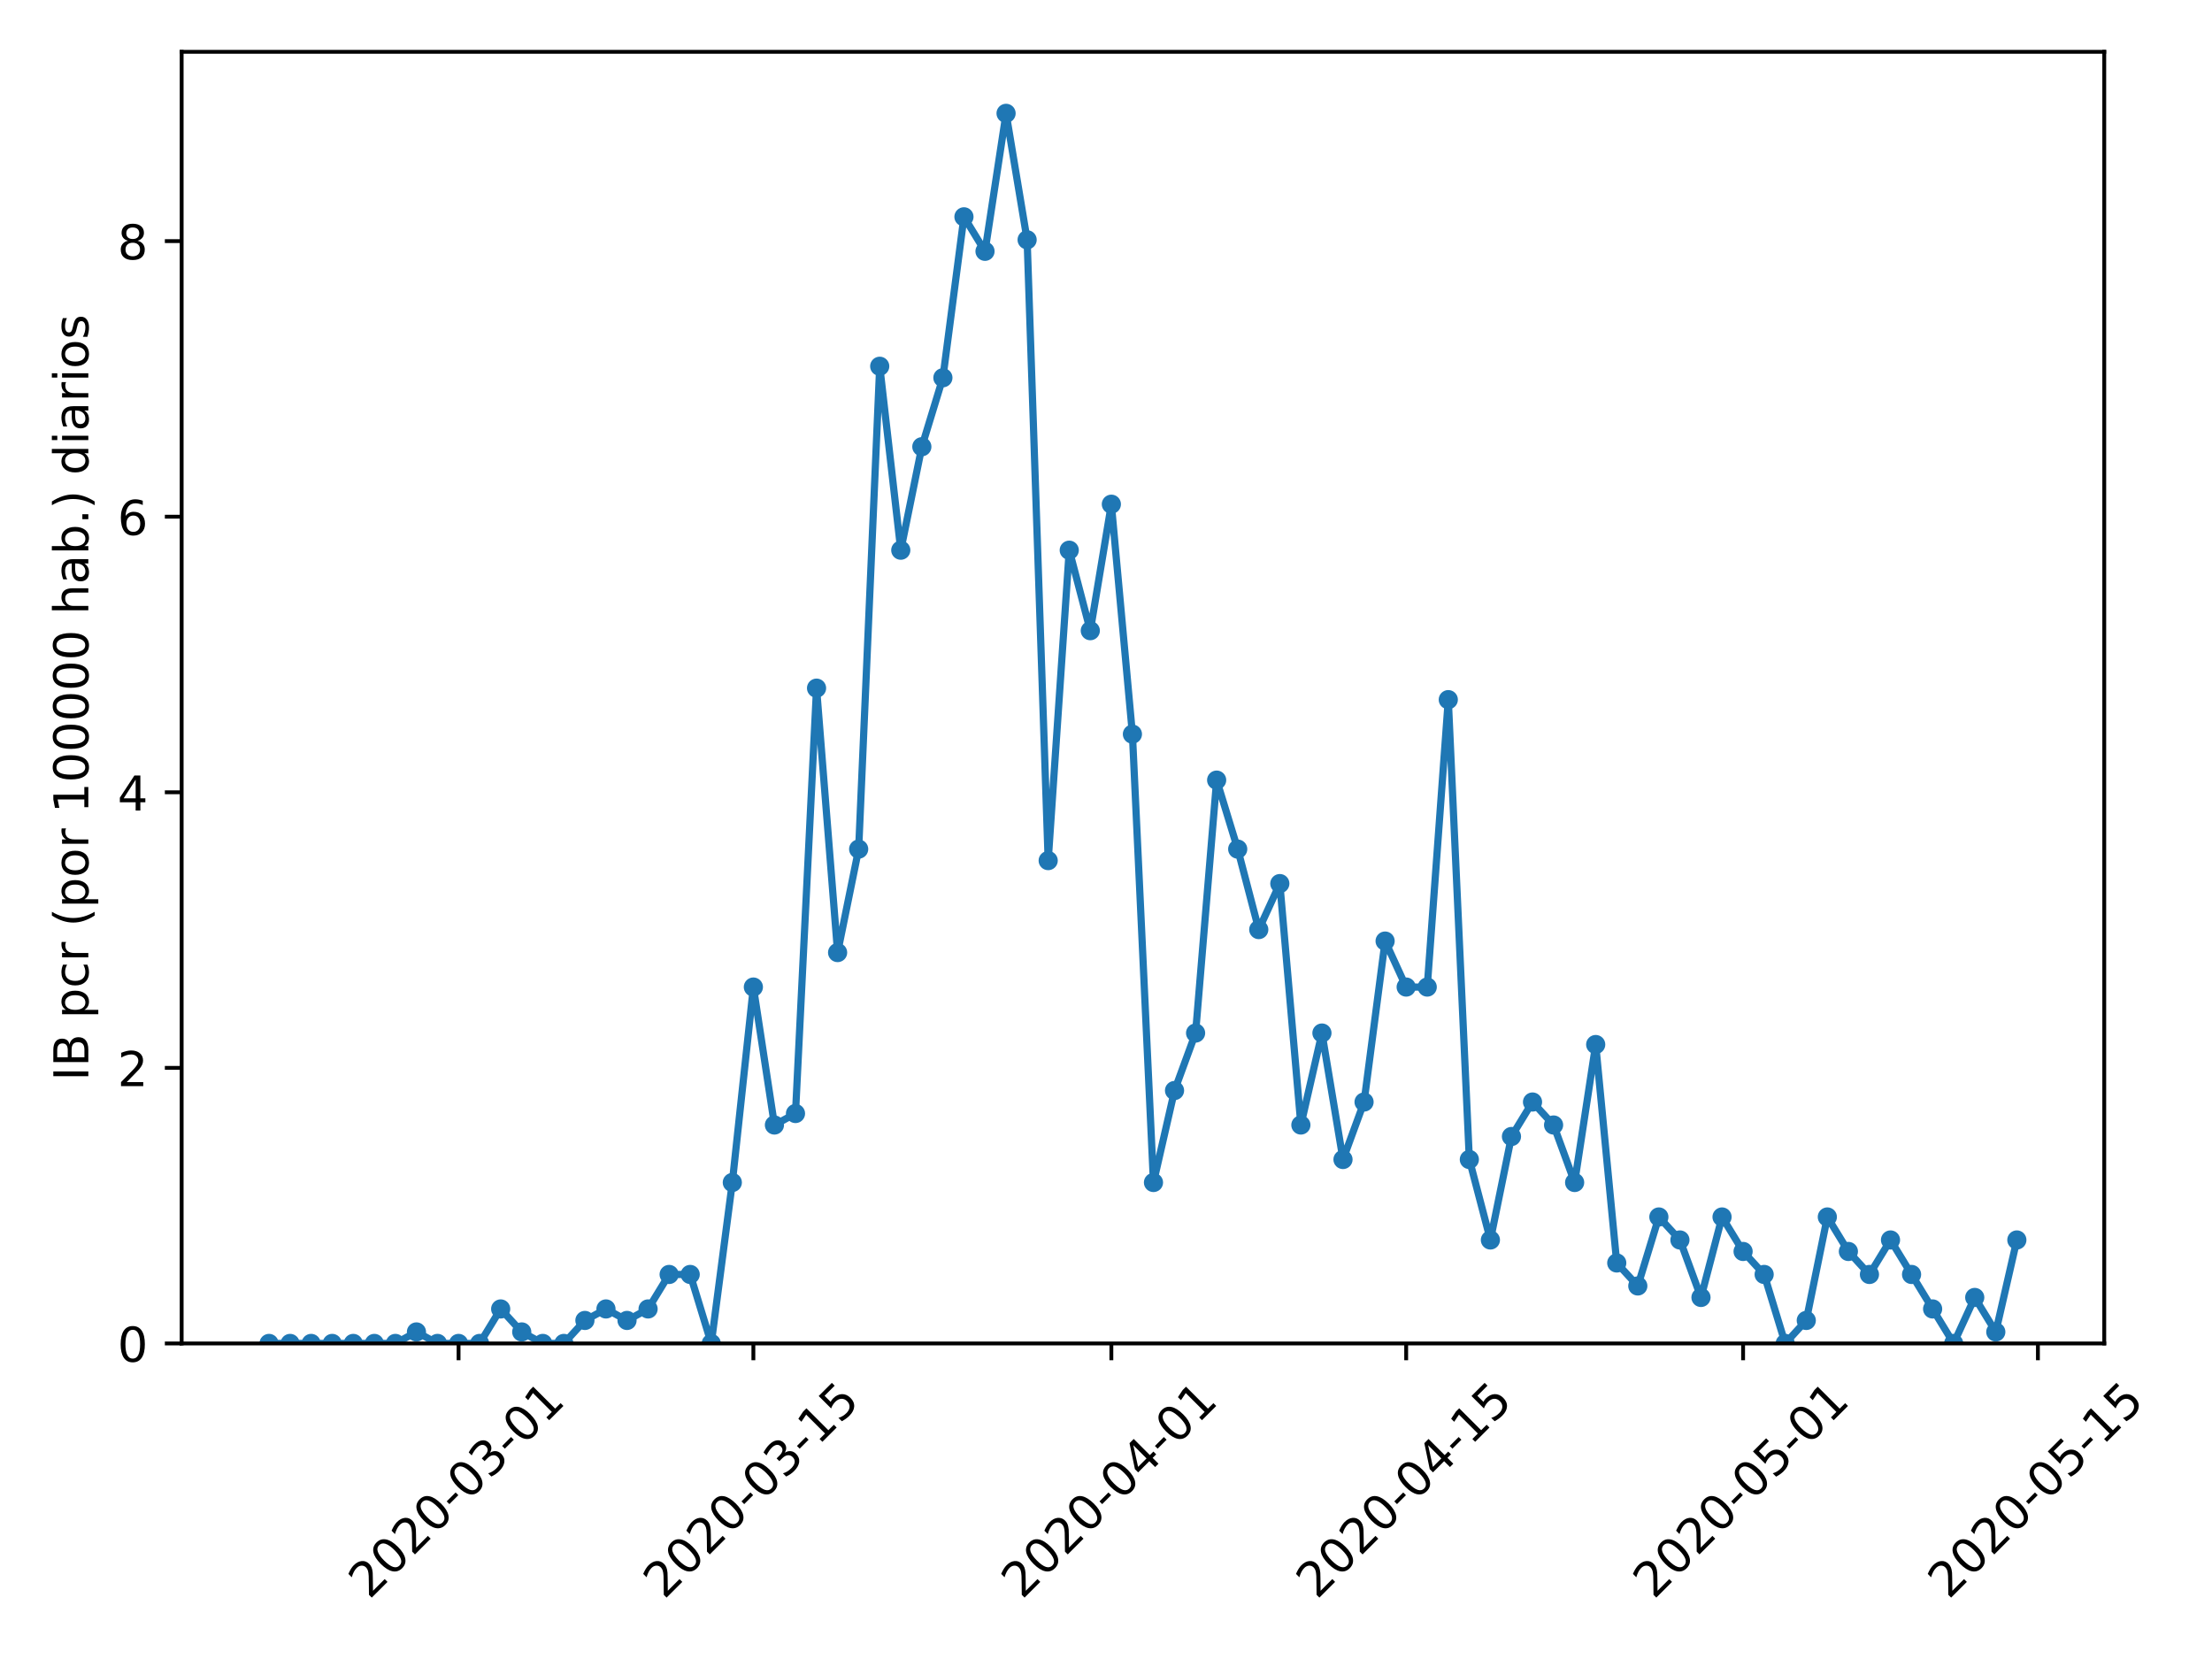 <?xml version="1.0" encoding="utf-8" standalone="no"?>
<!DOCTYPE svg PUBLIC "-//W3C//DTD SVG 1.1//EN"
  "http://www.w3.org/Graphics/SVG/1.1/DTD/svg11.dtd">
<!-- Created with matplotlib (https://matplotlib.org/) -->
<svg height="345.6pt" version="1.1" viewBox="0 0 460.8 345.6" width="460.8pt" xmlns="http://www.w3.org/2000/svg" xmlns:xlink="http://www.w3.org/1999/xlink">
 <defs>
  <style type="text/css">
*{stroke-linecap:butt;stroke-linejoin:round;}
  </style>
 </defs>
 <g id="figure_1">
  <g id="patch_1">
   <path d="M 0 345.6 
L 460.8 345.6 
L 460.8 0 
L 0 0 
z
" style="fill:#ffffff;"/>
  </g>
  <g id="axes_1">
   <g id="patch_2">
    <path d="M 37.841 279.863 
L 438.353 279.863 
L 438.353 10.8 
L 37.841 10.8 
z
" style="fill:#ffffff;"/>
   </g>
   <g id="matplotlib.axis_1">
    <g id="xtick_1">
     <g id="line2d_1">
      <defs>
       <path d="M 0 0 
L 0 3.5 
" id="mb1b02b0f74" style="stroke:#000000;stroke-width:0.8;"/>
      </defs>
      <g>
       <use style="stroke:#000000;stroke-width:0.8;" x="95.527" xlink:href="#mb1b02b0f74" y="279.863"/>
      </g>
     </g>
     <g id="text_1">
      <!-- 2020-03-01 -->
      <defs>
       <path d="M 19.188 8.297 
L 53.609 8.297 
L 53.609 0 
L 7.328 0 
L 7.328 8.297 
Q 12.938 14.109 22.625 23.891 
Q 32.328 33.688 34.812 36.531 
Q 39.547 41.844 41.422 45.531 
Q 43.312 49.219 43.312 52.781 
Q 43.312 58.594 39.234 62.25 
Q 35.156 65.922 28.609 65.922 
Q 23.969 65.922 18.812 64.312 
Q 13.672 62.703 7.812 59.422 
L 7.812 69.391 
Q 13.766 71.781 18.938 73 
Q 24.125 74.219 28.422 74.219 
Q 39.75 74.219 46.484 68.547 
Q 53.219 62.891 53.219 53.422 
Q 53.219 48.922 51.531 44.891 
Q 49.859 40.875 45.406 35.406 
Q 44.188 33.984 37.641 27.219 
Q 31.109 20.453 19.188 8.297 
z
" id="DejaVuSans-50"/>
       <path d="M 31.781 66.406 
Q 24.172 66.406 20.328 58.906 
Q 16.5 51.422 16.5 36.375 
Q 16.5 21.391 20.328 13.891 
Q 24.172 6.391 31.781 6.391 
Q 39.453 6.391 43.281 13.891 
Q 47.125 21.391 47.125 36.375 
Q 47.125 51.422 43.281 58.906 
Q 39.453 66.406 31.781 66.406 
z
M 31.781 74.219 
Q 44.047 74.219 50.516 64.516 
Q 56.984 54.828 56.984 36.375 
Q 56.984 17.969 50.516 8.266 
Q 44.047 -1.422 31.781 -1.422 
Q 19.531 -1.422 13.062 8.266 
Q 6.594 17.969 6.594 36.375 
Q 6.594 54.828 13.062 64.516 
Q 19.531 74.219 31.781 74.219 
z
" id="DejaVuSans-48"/>
       <path d="M 4.891 31.391 
L 31.203 31.391 
L 31.203 23.391 
L 4.891 23.391 
z
" id="DejaVuSans-45"/>
       <path d="M 40.578 39.312 
Q 47.656 37.797 51.625 33 
Q 55.609 28.219 55.609 21.188 
Q 55.609 10.406 48.188 4.484 
Q 40.766 -1.422 27.094 -1.422 
Q 22.516 -1.422 17.656 -0.516 
Q 12.797 0.391 7.625 2.203 
L 7.625 11.719 
Q 11.719 9.328 16.594 8.109 
Q 21.484 6.891 26.812 6.891 
Q 36.078 6.891 40.938 10.547 
Q 45.797 14.203 45.797 21.188 
Q 45.797 27.641 41.281 31.266 
Q 36.766 34.906 28.719 34.906 
L 20.219 34.906 
L 20.219 43.016 
L 29.109 43.016 
Q 36.375 43.016 40.234 45.922 
Q 44.094 48.828 44.094 54.297 
Q 44.094 59.906 40.109 62.906 
Q 36.141 65.922 28.719 65.922 
Q 24.656 65.922 20.016 65.031 
Q 15.375 64.156 9.812 62.312 
L 9.812 71.094 
Q 15.438 72.656 20.344 73.438 
Q 25.25 74.219 29.594 74.219 
Q 40.828 74.219 47.359 69.109 
Q 53.906 64.016 53.906 55.328 
Q 53.906 49.266 50.438 45.094 
Q 46.969 40.922 40.578 39.312 
z
" id="DejaVuSans-51"/>
       <path d="M 12.406 8.297 
L 28.516 8.297 
L 28.516 63.922 
L 10.984 60.406 
L 10.984 69.391 
L 28.422 72.906 
L 38.281 72.906 
L 38.281 8.297 
L 54.391 8.297 
L 54.391 0 
L 12.406 0 
z
" id="DejaVuSans-49"/>
      </defs>
      <g transform="translate(76.931 333.329)rotate(-45)scale(0.1 -0.1)">
       <use xlink:href="#DejaVuSans-50"/>
       <use x="63.623" xlink:href="#DejaVuSans-48"/>
       <use x="127.246" xlink:href="#DejaVuSans-50"/>
       <use x="190.869" xlink:href="#DejaVuSans-48"/>
       <use x="254.492" xlink:href="#DejaVuSans-45"/>
       <use x="290.576" xlink:href="#DejaVuSans-48"/>
       <use x="354.199" xlink:href="#DejaVuSans-51"/>
       <use x="417.822" xlink:href="#DejaVuSans-45"/>
       <use x="453.906" xlink:href="#DejaVuSans-48"/>
       <use x="517.529" xlink:href="#DejaVuSans-49"/>
      </g>
     </g>
    </g>
    <g id="xtick_2">
     <g id="line2d_2">
      <g>
       <use style="stroke:#000000;stroke-width:0.8;" x="156.941" xlink:href="#mb1b02b0f74" y="279.863"/>
      </g>
     </g>
     <g id="text_2">
      <!-- 2020-03-15 -->
      <defs>
       <path d="M 10.797 72.906 
L 49.516 72.906 
L 49.516 64.594 
L 19.828 64.594 
L 19.828 46.734 
Q 21.969 47.469 24.109 47.828 
Q 26.266 48.188 28.422 48.188 
Q 40.625 48.188 47.75 41.5 
Q 54.891 34.812 54.891 23.391 
Q 54.891 11.625 47.562 5.094 
Q 40.234 -1.422 26.906 -1.422 
Q 22.312 -1.422 17.547 -0.641 
Q 12.797 0.141 7.719 1.703 
L 7.719 11.625 
Q 12.109 9.234 16.797 8.062 
Q 21.484 6.891 26.703 6.891 
Q 35.156 6.891 40.078 11.328 
Q 45.016 15.766 45.016 23.391 
Q 45.016 31 40.078 35.438 
Q 35.156 39.891 26.703 39.891 
Q 22.75 39.891 18.812 39.016 
Q 14.891 38.141 10.797 36.281 
z
" id="DejaVuSans-53"/>
      </defs>
      <g transform="translate(138.346 333.329)rotate(-45)scale(0.1 -0.1)">
       <use xlink:href="#DejaVuSans-50"/>
       <use x="63.623" xlink:href="#DejaVuSans-48"/>
       <use x="127.246" xlink:href="#DejaVuSans-50"/>
       <use x="190.869" xlink:href="#DejaVuSans-48"/>
       <use x="254.492" xlink:href="#DejaVuSans-45"/>
       <use x="290.576" xlink:href="#DejaVuSans-48"/>
       <use x="354.199" xlink:href="#DejaVuSans-51"/>
       <use x="417.822" xlink:href="#DejaVuSans-45"/>
       <use x="453.906" xlink:href="#DejaVuSans-49"/>
       <use x="517.529" xlink:href="#DejaVuSans-53"/>
      </g>
     </g>
    </g>
    <g id="xtick_3">
     <g id="line2d_3">
      <g>
       <use style="stroke:#000000;stroke-width:0.8;" x="231.516" xlink:href="#mb1b02b0f74" y="279.863"/>
      </g>
     </g>
     <g id="text_3">
      <!-- 2020-04-01 -->
      <defs>
       <path d="M 37.797 64.312 
L 12.891 25.391 
L 37.797 25.391 
z
M 35.203 72.906 
L 47.609 72.906 
L 47.609 25.391 
L 58.016 25.391 
L 58.016 17.188 
L 47.609 17.188 
L 47.609 0 
L 37.797 0 
L 37.797 17.188 
L 4.891 17.188 
L 4.891 26.703 
z
" id="DejaVuSans-52"/>
      </defs>
      <g transform="translate(212.921 333.329)rotate(-45)scale(0.1 -0.1)">
       <use xlink:href="#DejaVuSans-50"/>
       <use x="63.623" xlink:href="#DejaVuSans-48"/>
       <use x="127.246" xlink:href="#DejaVuSans-50"/>
       <use x="190.869" xlink:href="#DejaVuSans-48"/>
       <use x="254.492" xlink:href="#DejaVuSans-45"/>
       <use x="290.576" xlink:href="#DejaVuSans-48"/>
       <use x="354.199" xlink:href="#DejaVuSans-52"/>
       <use x="417.822" xlink:href="#DejaVuSans-45"/>
       <use x="453.906" xlink:href="#DejaVuSans-48"/>
       <use x="517.529" xlink:href="#DejaVuSans-49"/>
      </g>
     </g>
    </g>
    <g id="xtick_4">
     <g id="line2d_4">
      <g>
       <use style="stroke:#000000;stroke-width:0.8;" x="292.931" xlink:href="#mb1b02b0f74" y="279.863"/>
      </g>
     </g>
     <g id="text_4">
      <!-- 2020-04-15 -->
      <g transform="translate(274.335 333.329)rotate(-45)scale(0.1 -0.1)">
       <use xlink:href="#DejaVuSans-50"/>
       <use x="63.623" xlink:href="#DejaVuSans-48"/>
       <use x="127.246" xlink:href="#DejaVuSans-50"/>
       <use x="190.869" xlink:href="#DejaVuSans-48"/>
       <use x="254.492" xlink:href="#DejaVuSans-45"/>
       <use x="290.576" xlink:href="#DejaVuSans-48"/>
       <use x="354.199" xlink:href="#DejaVuSans-52"/>
       <use x="417.822" xlink:href="#DejaVuSans-45"/>
       <use x="453.906" xlink:href="#DejaVuSans-49"/>
       <use x="517.529" xlink:href="#DejaVuSans-53"/>
      </g>
     </g>
    </g>
    <g id="xtick_5">
     <g id="line2d_5">
      <g>
       <use style="stroke:#000000;stroke-width:0.8;" x="363.119" xlink:href="#mb1b02b0f74" y="279.863"/>
      </g>
     </g>
     <g id="text_5">
      <!-- 2020-05-01 -->
      <g transform="translate(344.524 333.329)rotate(-45)scale(0.1 -0.1)">
       <use xlink:href="#DejaVuSans-50"/>
       <use x="63.623" xlink:href="#DejaVuSans-48"/>
       <use x="127.246" xlink:href="#DejaVuSans-50"/>
       <use x="190.869" xlink:href="#DejaVuSans-48"/>
       <use x="254.492" xlink:href="#DejaVuSans-45"/>
       <use x="290.576" xlink:href="#DejaVuSans-48"/>
       <use x="354.199" xlink:href="#DejaVuSans-53"/>
       <use x="417.822" xlink:href="#DejaVuSans-45"/>
       <use x="453.906" xlink:href="#DejaVuSans-48"/>
       <use x="517.529" xlink:href="#DejaVuSans-49"/>
      </g>
     </g>
    </g>
    <g id="xtick_6">
     <g id="line2d_6">
      <g>
       <use style="stroke:#000000;stroke-width:0.8;" x="424.534" xlink:href="#mb1b02b0f74" y="279.863"/>
      </g>
     </g>
     <g id="text_6">
      <!-- 2020-05-15 -->
      <g transform="translate(405.938 333.329)rotate(-45)scale(0.1 -0.1)">
       <use xlink:href="#DejaVuSans-50"/>
       <use x="63.623" xlink:href="#DejaVuSans-48"/>
       <use x="127.246" xlink:href="#DejaVuSans-50"/>
       <use x="190.869" xlink:href="#DejaVuSans-48"/>
       <use x="254.492" xlink:href="#DejaVuSans-45"/>
       <use x="290.576" xlink:href="#DejaVuSans-48"/>
       <use x="354.199" xlink:href="#DejaVuSans-53"/>
       <use x="417.822" xlink:href="#DejaVuSans-45"/>
       <use x="453.906" xlink:href="#DejaVuSans-49"/>
       <use x="517.529" xlink:href="#DejaVuSans-53"/>
      </g>
     </g>
    </g>
   </g>
   <g id="matplotlib.axis_2">
    <g id="ytick_1">
     <g id="line2d_7">
      <defs>
       <path d="M 0 0 
L -3.5 0 
" id="mbdf50bac75" style="stroke:#000000;stroke-width:0.8;"/>
      </defs>
      <g>
       <use style="stroke:#000000;stroke-width:0.8;" x="37.841" xlink:href="#mbdf50bac75" y="279.863"/>
      </g>
     </g>
     <g id="text_7">
      <!-- 0 -->
      <g transform="translate(24.478 283.662)scale(0.1 -0.1)">
       <use xlink:href="#DejaVuSans-48"/>
      </g>
     </g>
    </g>
    <g id="ytick_2">
     <g id="line2d_8">
      <g>
       <use style="stroke:#000000;stroke-width:0.8;" x="37.841" xlink:href="#mbdf50bac75" y="222.454"/>
      </g>
     </g>
     <g id="text_8">
      <!-- 2 -->
      <g transform="translate(24.478 226.253)scale(0.1 -0.1)">
       <use xlink:href="#DejaVuSans-50"/>
      </g>
     </g>
    </g>
    <g id="ytick_3">
     <g id="line2d_9">
      <g>
       <use style="stroke:#000000;stroke-width:0.8;" x="37.841" xlink:href="#mbdf50bac75" y="165.046"/>
      </g>
     </g>
     <g id="text_9">
      <!-- 4 -->
      <g transform="translate(24.478 168.845)scale(0.1 -0.1)">
       <use xlink:href="#DejaVuSans-52"/>
      </g>
     </g>
    </g>
    <g id="ytick_4">
     <g id="line2d_10">
      <g>
       <use style="stroke:#000000;stroke-width:0.8;" x="37.841" xlink:href="#mbdf50bac75" y="107.637"/>
      </g>
     </g>
     <g id="text_10">
      <!-- 6 -->
      <defs>
       <path d="M 33.016 40.375 
Q 26.375 40.375 22.484 35.828 
Q 18.609 31.297 18.609 23.391 
Q 18.609 15.531 22.484 10.953 
Q 26.375 6.391 33.016 6.391 
Q 39.656 6.391 43.531 10.953 
Q 47.406 15.531 47.406 23.391 
Q 47.406 31.297 43.531 35.828 
Q 39.656 40.375 33.016 40.375 
z
M 52.594 71.297 
L 52.594 62.312 
Q 48.875 64.062 45.094 64.984 
Q 41.312 65.922 37.594 65.922 
Q 27.828 65.922 22.672 59.328 
Q 17.531 52.734 16.797 39.406 
Q 19.672 43.656 24.016 45.922 
Q 28.375 48.188 33.594 48.188 
Q 44.578 48.188 50.953 41.516 
Q 57.328 34.859 57.328 23.391 
Q 57.328 12.156 50.688 5.359 
Q 44.047 -1.422 33.016 -1.422 
Q 20.359 -1.422 13.672 8.266 
Q 6.984 17.969 6.984 36.375 
Q 6.984 53.656 15.188 63.938 
Q 23.391 74.219 37.203 74.219 
Q 40.922 74.219 44.703 73.484 
Q 48.484 72.75 52.594 71.297 
z
" id="DejaVuSans-54"/>
      </defs>
      <g transform="translate(24.478 111.436)scale(0.1 -0.1)">
       <use xlink:href="#DejaVuSans-54"/>
      </g>
     </g>
    </g>
    <g id="ytick_5">
     <g id="line2d_11">
      <g>
       <use style="stroke:#000000;stroke-width:0.8;" x="37.841" xlink:href="#mbdf50bac75" y="50.229"/>
      </g>
     </g>
     <g id="text_11">
      <!-- 8 -->
      <defs>
       <path d="M 31.781 34.625 
Q 24.75 34.625 20.719 30.859 
Q 16.703 27.094 16.703 20.516 
Q 16.703 13.922 20.719 10.156 
Q 24.75 6.391 31.781 6.391 
Q 38.812 6.391 42.859 10.172 
Q 46.922 13.969 46.922 20.516 
Q 46.922 27.094 42.891 30.859 
Q 38.875 34.625 31.781 34.625 
z
M 21.922 38.812 
Q 15.578 40.375 12.031 44.719 
Q 8.5 49.078 8.5 55.328 
Q 8.5 64.062 14.719 69.141 
Q 20.953 74.219 31.781 74.219 
Q 42.672 74.219 48.875 69.141 
Q 55.078 64.062 55.078 55.328 
Q 55.078 49.078 51.531 44.719 
Q 48 40.375 41.703 38.812 
Q 48.828 37.156 52.797 32.312 
Q 56.781 27.484 56.781 20.516 
Q 56.781 9.906 50.312 4.234 
Q 43.844 -1.422 31.781 -1.422 
Q 19.734 -1.422 13.25 4.234 
Q 6.781 9.906 6.781 20.516 
Q 6.781 27.484 10.781 32.312 
Q 14.797 37.156 21.922 38.812 
z
M 18.312 54.391 
Q 18.312 48.734 21.844 45.562 
Q 25.391 42.391 31.781 42.391 
Q 38.141 42.391 41.719 45.562 
Q 45.312 48.734 45.312 54.391 
Q 45.312 60.062 41.719 63.234 
Q 38.141 66.406 31.781 66.406 
Q 25.391 66.406 21.844 63.234 
Q 18.312 60.062 18.312 54.391 
z
" id="DejaVuSans-56"/>
      </defs>
      <g transform="translate(24.478 54.028)scale(0.1 -0.1)">
       <use xlink:href="#DejaVuSans-56"/>
      </g>
     </g>
    </g>
    <g id="text_12">
     <!-- IB pcr (por 100000 hab.) diarios -->
     <defs>
      <path d="M 9.812 72.906 
L 19.672 72.906 
L 19.672 0 
L 9.812 0 
z
" id="DejaVuSans-73"/>
      <path d="M 19.672 34.812 
L 19.672 8.109 
L 35.5 8.109 
Q 43.453 8.109 47.281 11.406 
Q 51.125 14.703 51.125 21.484 
Q 51.125 28.328 47.281 31.562 
Q 43.453 34.812 35.5 34.812 
z
M 19.672 64.797 
L 19.672 42.828 
L 34.281 42.828 
Q 41.5 42.828 45.031 45.531 
Q 48.578 48.25 48.578 53.812 
Q 48.578 59.328 45.031 62.062 
Q 41.5 64.797 34.281 64.797 
z
M 9.812 72.906 
L 35.016 72.906 
Q 46.297 72.906 52.391 68.219 
Q 58.5 63.531 58.5 54.891 
Q 58.5 48.188 55.375 44.234 
Q 52.25 40.281 46.188 39.312 
Q 53.469 37.75 57.5 32.781 
Q 61.531 27.828 61.531 20.406 
Q 61.531 10.641 54.891 5.312 
Q 48.25 0 35.984 0 
L 9.812 0 
z
" id="DejaVuSans-66"/>
      <path id="DejaVuSans-32"/>
      <path d="M 18.109 8.203 
L 18.109 -20.797 
L 9.078 -20.797 
L 9.078 54.688 
L 18.109 54.688 
L 18.109 46.391 
Q 20.953 51.266 25.266 53.625 
Q 29.594 56 35.594 56 
Q 45.562 56 51.781 48.094 
Q 58.016 40.188 58.016 27.297 
Q 58.016 14.406 51.781 6.484 
Q 45.562 -1.422 35.594 -1.422 
Q 29.594 -1.422 25.266 0.953 
Q 20.953 3.328 18.109 8.203 
z
M 48.688 27.297 
Q 48.688 37.203 44.609 42.844 
Q 40.531 48.484 33.406 48.484 
Q 26.266 48.484 22.188 42.844 
Q 18.109 37.203 18.109 27.297 
Q 18.109 17.391 22.188 11.75 
Q 26.266 6.109 33.406 6.109 
Q 40.531 6.109 44.609 11.75 
Q 48.688 17.391 48.688 27.297 
z
" id="DejaVuSans-112"/>
      <path d="M 48.781 52.594 
L 48.781 44.188 
Q 44.969 46.297 41.141 47.344 
Q 37.312 48.391 33.406 48.391 
Q 24.656 48.391 19.812 42.844 
Q 14.984 37.312 14.984 27.297 
Q 14.984 17.281 19.812 11.734 
Q 24.656 6.203 33.406 6.203 
Q 37.312 6.203 41.141 7.25 
Q 44.969 8.297 48.781 10.406 
L 48.781 2.094 
Q 45.016 0.344 40.984 -0.531 
Q 36.969 -1.422 32.422 -1.422 
Q 20.062 -1.422 12.781 6.344 
Q 5.516 14.109 5.516 27.297 
Q 5.516 40.672 12.859 48.328 
Q 20.219 56 33.016 56 
Q 37.156 56 41.109 55.141 
Q 45.062 54.297 48.781 52.594 
z
" id="DejaVuSans-99"/>
      <path d="M 41.109 46.297 
Q 39.594 47.172 37.812 47.578 
Q 36.031 48 33.891 48 
Q 26.266 48 22.188 43.047 
Q 18.109 38.094 18.109 28.812 
L 18.109 0 
L 9.078 0 
L 9.078 54.688 
L 18.109 54.688 
L 18.109 46.188 
Q 20.953 51.172 25.484 53.578 
Q 30.031 56 36.531 56 
Q 37.453 56 38.578 55.875 
Q 39.703 55.766 41.062 55.516 
z
" id="DejaVuSans-114"/>
      <path d="M 31 75.875 
Q 24.469 64.656 21.281 53.656 
Q 18.109 42.672 18.109 31.391 
Q 18.109 20.125 21.312 9.062 
Q 24.516 -2 31 -13.188 
L 23.188 -13.188 
Q 15.875 -1.703 12.234 9.375 
Q 8.594 20.453 8.594 31.391 
Q 8.594 42.281 12.203 53.312 
Q 15.828 64.359 23.188 75.875 
z
" id="DejaVuSans-40"/>
      <path d="M 30.609 48.391 
Q 23.391 48.391 19.188 42.75 
Q 14.984 37.109 14.984 27.297 
Q 14.984 17.484 19.156 11.844 
Q 23.344 6.203 30.609 6.203 
Q 37.797 6.203 41.984 11.859 
Q 46.188 17.531 46.188 27.297 
Q 46.188 37.016 41.984 42.703 
Q 37.797 48.391 30.609 48.391 
z
M 30.609 56 
Q 42.328 56 49.016 48.375 
Q 55.719 40.766 55.719 27.297 
Q 55.719 13.875 49.016 6.219 
Q 42.328 -1.422 30.609 -1.422 
Q 18.844 -1.422 12.172 6.219 
Q 5.516 13.875 5.516 27.297 
Q 5.516 40.766 12.172 48.375 
Q 18.844 56 30.609 56 
z
" id="DejaVuSans-111"/>
      <path d="M 54.891 33.016 
L 54.891 0 
L 45.906 0 
L 45.906 32.719 
Q 45.906 40.484 42.875 44.328 
Q 39.844 48.188 33.797 48.188 
Q 26.516 48.188 22.312 43.547 
Q 18.109 38.922 18.109 30.906 
L 18.109 0 
L 9.078 0 
L 9.078 75.984 
L 18.109 75.984 
L 18.109 46.188 
Q 21.344 51.125 25.703 53.562 
Q 30.078 56 35.797 56 
Q 45.219 56 50.047 50.172 
Q 54.891 44.344 54.891 33.016 
z
" id="DejaVuSans-104"/>
      <path d="M 34.281 27.484 
Q 23.391 27.484 19.188 25 
Q 14.984 22.516 14.984 16.5 
Q 14.984 11.719 18.141 8.906 
Q 21.297 6.109 26.703 6.109 
Q 34.188 6.109 38.703 11.406 
Q 43.219 16.703 43.219 25.484 
L 43.219 27.484 
z
M 52.203 31.203 
L 52.203 0 
L 43.219 0 
L 43.219 8.297 
Q 40.141 3.328 35.547 0.953 
Q 30.953 -1.422 24.312 -1.422 
Q 15.922 -1.422 10.953 3.297 
Q 6 8.016 6 15.922 
Q 6 25.141 12.172 29.828 
Q 18.359 34.516 30.609 34.516 
L 43.219 34.516 
L 43.219 35.406 
Q 43.219 41.609 39.141 45 
Q 35.062 48.391 27.688 48.391 
Q 23 48.391 18.547 47.266 
Q 14.109 46.141 10.016 43.891 
L 10.016 52.203 
Q 14.938 54.109 19.578 55.047 
Q 24.219 56 28.609 56 
Q 40.484 56 46.344 49.844 
Q 52.203 43.703 52.203 31.203 
z
" id="DejaVuSans-97"/>
      <path d="M 48.688 27.297 
Q 48.688 37.203 44.609 42.844 
Q 40.531 48.484 33.406 48.484 
Q 26.266 48.484 22.188 42.844 
Q 18.109 37.203 18.109 27.297 
Q 18.109 17.391 22.188 11.75 
Q 26.266 6.109 33.406 6.109 
Q 40.531 6.109 44.609 11.75 
Q 48.688 17.391 48.688 27.297 
z
M 18.109 46.391 
Q 20.953 51.266 25.266 53.625 
Q 29.594 56 35.594 56 
Q 45.562 56 51.781 48.094 
Q 58.016 40.188 58.016 27.297 
Q 58.016 14.406 51.781 6.484 
Q 45.562 -1.422 35.594 -1.422 
Q 29.594 -1.422 25.266 0.953 
Q 20.953 3.328 18.109 8.203 
L 18.109 0 
L 9.078 0 
L 9.078 75.984 
L 18.109 75.984 
z
" id="DejaVuSans-98"/>
      <path d="M 10.688 12.406 
L 21 12.406 
L 21 0 
L 10.688 0 
z
" id="DejaVuSans-46"/>
      <path d="M 8.016 75.875 
L 15.828 75.875 
Q 23.141 64.359 26.781 53.312 
Q 30.422 42.281 30.422 31.391 
Q 30.422 20.453 26.781 9.375 
Q 23.141 -1.703 15.828 -13.188 
L 8.016 -13.188 
Q 14.5 -2 17.703 9.062 
Q 20.906 20.125 20.906 31.391 
Q 20.906 42.672 17.703 53.656 
Q 14.5 64.656 8.016 75.875 
z
" id="DejaVuSans-41"/>
      <path d="M 45.406 46.391 
L 45.406 75.984 
L 54.391 75.984 
L 54.391 0 
L 45.406 0 
L 45.406 8.203 
Q 42.578 3.328 38.25 0.953 
Q 33.938 -1.422 27.875 -1.422 
Q 17.969 -1.422 11.734 6.484 
Q 5.516 14.406 5.516 27.297 
Q 5.516 40.188 11.734 48.094 
Q 17.969 56 27.875 56 
Q 33.938 56 38.25 53.625 
Q 42.578 51.266 45.406 46.391 
z
M 14.797 27.297 
Q 14.797 17.391 18.875 11.75 
Q 22.953 6.109 30.078 6.109 
Q 37.203 6.109 41.297 11.75 
Q 45.406 17.391 45.406 27.297 
Q 45.406 37.203 41.297 42.844 
Q 37.203 48.484 30.078 48.484 
Q 22.953 48.484 18.875 42.844 
Q 14.797 37.203 14.797 27.297 
z
" id="DejaVuSans-100"/>
      <path d="M 9.422 54.688 
L 18.406 54.688 
L 18.406 0 
L 9.422 0 
z
M 9.422 75.984 
L 18.406 75.984 
L 18.406 64.594 
L 9.422 64.594 
z
" id="DejaVuSans-105"/>
      <path d="M 44.281 53.078 
L 44.281 44.578 
Q 40.484 46.531 36.375 47.5 
Q 32.281 48.484 27.875 48.484 
Q 21.188 48.484 17.844 46.438 
Q 14.5 44.391 14.5 40.281 
Q 14.5 37.156 16.891 35.375 
Q 19.281 33.594 26.516 31.984 
L 29.594 31.297 
Q 39.156 29.25 43.188 25.516 
Q 47.219 21.781 47.219 15.094 
Q 47.219 7.469 41.188 3.016 
Q 35.156 -1.422 24.609 -1.422 
Q 20.219 -1.422 15.453 -0.562 
Q 10.688 0.297 5.422 2 
L 5.422 11.281 
Q 10.406 8.688 15.234 7.391 
Q 20.062 6.109 24.812 6.109 
Q 31.156 6.109 34.562 8.281 
Q 37.984 10.453 37.984 14.406 
Q 37.984 18.062 35.516 20.016 
Q 33.062 21.969 24.703 23.781 
L 21.578 24.516 
Q 13.234 26.266 9.516 29.906 
Q 5.812 33.547 5.812 39.891 
Q 5.812 47.609 11.281 51.797 
Q 16.75 56 26.812 56 
Q 31.781 56 36.172 55.266 
Q 40.578 54.547 44.281 53.078 
z
" id="DejaVuSans-115"/>
     </defs>
     <g transform="translate(18.398 225.171)rotate(-90)scale(0.1 -0.1)">
      <use xlink:href="#DejaVuSans-73"/>
      <use x="29.492" xlink:href="#DejaVuSans-66"/>
      <use x="98.096" xlink:href="#DejaVuSans-32"/>
      <use x="129.883" xlink:href="#DejaVuSans-112"/>
      <use x="193.359" xlink:href="#DejaVuSans-99"/>
      <use x="248.34" xlink:href="#DejaVuSans-114"/>
      <use x="289.453" xlink:href="#DejaVuSans-32"/>
      <use x="321.24" xlink:href="#DejaVuSans-40"/>
      <use x="360.254" xlink:href="#DejaVuSans-112"/>
      <use x="423.73" xlink:href="#DejaVuSans-111"/>
      <use x="484.912" xlink:href="#DejaVuSans-114"/>
      <use x="526.025" xlink:href="#DejaVuSans-32"/>
      <use x="557.812" xlink:href="#DejaVuSans-49"/>
      <use x="621.436" xlink:href="#DejaVuSans-48"/>
      <use x="685.059" xlink:href="#DejaVuSans-48"/>
      <use x="748.682" xlink:href="#DejaVuSans-48"/>
      <use x="812.305" xlink:href="#DejaVuSans-48"/>
      <use x="875.928" xlink:href="#DejaVuSans-48"/>
      <use x="939.551" xlink:href="#DejaVuSans-32"/>
      <use x="971.338" xlink:href="#DejaVuSans-104"/>
      <use x="1034.717" xlink:href="#DejaVuSans-97"/>
      <use x="1095.996" xlink:href="#DejaVuSans-98"/>
      <use x="1159.473" xlink:href="#DejaVuSans-46"/>
      <use x="1191.26" xlink:href="#DejaVuSans-41"/>
      <use x="1230.273" xlink:href="#DejaVuSans-32"/>
      <use x="1262.061" xlink:href="#DejaVuSans-100"/>
      <use x="1325.537" xlink:href="#DejaVuSans-105"/>
      <use x="1353.32" xlink:href="#DejaVuSans-97"/>
      <use x="1414.6" xlink:href="#DejaVuSans-114"/>
      <use x="1455.713" xlink:href="#DejaVuSans-105"/>
      <use x="1483.496" xlink:href="#DejaVuSans-111"/>
      <use x="1544.678" xlink:href="#DejaVuSans-115"/>
     </g>
    </g>
   </g>
   <g id="line2d_12">
    <path clip-path="url(#p2536ef80b9)" d="M 56.046 279.863 
L 60.432 279.863 
L 64.819 279.863 
L 69.206 279.863 
L 73.593 279.863 
L 77.98 279.863 
L 82.366 279.863 
L 86.753 277.468 
L 91.14 279.863 
L 95.527 279.863 
L 99.913 279.863 
L 104.3 272.678 
L 108.687 277.468 
L 113.074 279.863 
L 117.46 279.863 
L 121.847 275.073 
L 126.234 272.678 
L 130.621 275.073 
L 135.008 272.678 
L 139.394 265.493 
L 143.781 265.493 
L 148.168 279.863 
L 152.555 246.335 
L 156.941 205.622 
L 161.328 234.36 
L 165.715 231.965 
L 170.102 143.356 
L 174.488 198.437 
L 178.875 176.884 
L 183.262 76.299 
L 187.649 114.617 
L 192.036 93.063 
L 196.422 78.694 
L 200.809 45.166 
L 205.196 52.351 
L 209.583 23.613 
L 213.969 49.956 
L 218.356 179.278 
L 222.743 114.617 
L 227.13 131.381 
L 231.516 105.038 
L 235.903 152.935 
L 240.29 246.335 
L 244.677 227.176 
L 249.063 215.201 
L 253.45 162.514 
L 257.837 176.884 
L 262.224 193.648 
L 266.611 184.068 
L 270.997 234.36 
L 275.384 215.201 
L 279.771 241.545 
L 284.158 229.571 
L 288.544 196.042 
L 292.931 205.622 
L 297.318 205.622 
L 301.705 145.75 
L 306.091 241.545 
L 310.478 258.309 
L 314.865 236.755 
L 319.252 229.571 
L 323.639 234.36 
L 328.025 246.335 
L 332.412 217.596 
L 336.799 263.099 
L 341.186 267.888 
L 345.572 253.519 
L 349.959 258.309 
L 354.346 270.283 
L 358.733 253.519 
L 363.119 260.704 
L 367.506 265.493 
L 371.893 279.863 
L 376.28 275.073 
L 380.667 253.519 
L 385.053 260.704 
L 389.44 265.493 
L 393.827 258.309 
L 398.214 265.493 
L 402.6 272.678 
L 406.987 279.863 
L 411.374 270.283 
L 415.761 277.468 
L 420.147 258.309 
" style="fill:none;stroke:#1f77b4;stroke-linecap:square;stroke-width:1.5;"/>
    <defs>
     <path d="M 0 1.5 
C 0.398 1.5 0.779 1.342 1.061 1.061 
C 1.342 0.779 1.5 0.398 1.5 0 
C 1.5 -0.398 1.342 -0.779 1.061 -1.061 
C 0.779 -1.342 0.398 -1.5 0 -1.5 
C -0.398 -1.5 -0.779 -1.342 -1.061 -1.061 
C -1.342 -0.779 -1.5 -0.398 -1.5 0 
C -1.5 0.398 -1.342 0.779 -1.061 1.061 
C -0.779 1.342 -0.398 1.5 0 1.5 
z
" id="m0cfce631d3" style="stroke:#1f77b4;"/>
    </defs>
    <g clip-path="url(#p2536ef80b9)">
     <use style="fill:#1f77b4;stroke:#1f77b4;" x="56.046" xlink:href="#m0cfce631d3" y="279.863"/>
     <use style="fill:#1f77b4;stroke:#1f77b4;" x="60.432" xlink:href="#m0cfce631d3" y="279.863"/>
     <use style="fill:#1f77b4;stroke:#1f77b4;" x="64.819" xlink:href="#m0cfce631d3" y="279.863"/>
     <use style="fill:#1f77b4;stroke:#1f77b4;" x="69.206" xlink:href="#m0cfce631d3" y="279.863"/>
     <use style="fill:#1f77b4;stroke:#1f77b4;" x="73.593" xlink:href="#m0cfce631d3" y="279.863"/>
     <use style="fill:#1f77b4;stroke:#1f77b4;" x="77.98" xlink:href="#m0cfce631d3" y="279.863"/>
     <use style="fill:#1f77b4;stroke:#1f77b4;" x="82.366" xlink:href="#m0cfce631d3" y="279.863"/>
     <use style="fill:#1f77b4;stroke:#1f77b4;" x="86.753" xlink:href="#m0cfce631d3" y="277.468"/>
     <use style="fill:#1f77b4;stroke:#1f77b4;" x="91.14" xlink:href="#m0cfce631d3" y="279.863"/>
     <use style="fill:#1f77b4;stroke:#1f77b4;" x="95.527" xlink:href="#m0cfce631d3" y="279.863"/>
     <use style="fill:#1f77b4;stroke:#1f77b4;" x="99.913" xlink:href="#m0cfce631d3" y="279.863"/>
     <use style="fill:#1f77b4;stroke:#1f77b4;" x="104.3" xlink:href="#m0cfce631d3" y="272.678"/>
     <use style="fill:#1f77b4;stroke:#1f77b4;" x="108.687" xlink:href="#m0cfce631d3" y="277.468"/>
     <use style="fill:#1f77b4;stroke:#1f77b4;" x="113.074" xlink:href="#m0cfce631d3" y="279.863"/>
     <use style="fill:#1f77b4;stroke:#1f77b4;" x="117.46" xlink:href="#m0cfce631d3" y="279.863"/>
     <use style="fill:#1f77b4;stroke:#1f77b4;" x="121.847" xlink:href="#m0cfce631d3" y="275.073"/>
     <use style="fill:#1f77b4;stroke:#1f77b4;" x="126.234" xlink:href="#m0cfce631d3" y="272.678"/>
     <use style="fill:#1f77b4;stroke:#1f77b4;" x="130.621" xlink:href="#m0cfce631d3" y="275.073"/>
     <use style="fill:#1f77b4;stroke:#1f77b4;" x="135.008" xlink:href="#m0cfce631d3" y="272.678"/>
     <use style="fill:#1f77b4;stroke:#1f77b4;" x="139.394" xlink:href="#m0cfce631d3" y="265.493"/>
     <use style="fill:#1f77b4;stroke:#1f77b4;" x="143.781" xlink:href="#m0cfce631d3" y="265.493"/>
     <use style="fill:#1f77b4;stroke:#1f77b4;" x="148.168" xlink:href="#m0cfce631d3" y="279.863"/>
     <use style="fill:#1f77b4;stroke:#1f77b4;" x="152.555" xlink:href="#m0cfce631d3" y="246.335"/>
     <use style="fill:#1f77b4;stroke:#1f77b4;" x="156.941" xlink:href="#m0cfce631d3" y="205.622"/>
     <use style="fill:#1f77b4;stroke:#1f77b4;" x="161.328" xlink:href="#m0cfce631d3" y="234.36"/>
     <use style="fill:#1f77b4;stroke:#1f77b4;" x="165.715" xlink:href="#m0cfce631d3" y="231.965"/>
     <use style="fill:#1f77b4;stroke:#1f77b4;" x="170.102" xlink:href="#m0cfce631d3" y="143.356"/>
     <use style="fill:#1f77b4;stroke:#1f77b4;" x="174.488" xlink:href="#m0cfce631d3" y="198.437"/>
     <use style="fill:#1f77b4;stroke:#1f77b4;" x="178.875" xlink:href="#m0cfce631d3" y="176.884"/>
     <use style="fill:#1f77b4;stroke:#1f77b4;" x="183.262" xlink:href="#m0cfce631d3" y="76.299"/>
     <use style="fill:#1f77b4;stroke:#1f77b4;" x="187.649" xlink:href="#m0cfce631d3" y="114.617"/>
     <use style="fill:#1f77b4;stroke:#1f77b4;" x="192.036" xlink:href="#m0cfce631d3" y="93.063"/>
     <use style="fill:#1f77b4;stroke:#1f77b4;" x="196.422" xlink:href="#m0cfce631d3" y="78.694"/>
     <use style="fill:#1f77b4;stroke:#1f77b4;" x="200.809" xlink:href="#m0cfce631d3" y="45.166"/>
     <use style="fill:#1f77b4;stroke:#1f77b4;" x="205.196" xlink:href="#m0cfce631d3" y="52.351"/>
     <use style="fill:#1f77b4;stroke:#1f77b4;" x="209.583" xlink:href="#m0cfce631d3" y="23.613"/>
     <use style="fill:#1f77b4;stroke:#1f77b4;" x="213.969" xlink:href="#m0cfce631d3" y="49.956"/>
     <use style="fill:#1f77b4;stroke:#1f77b4;" x="218.356" xlink:href="#m0cfce631d3" y="179.278"/>
     <use style="fill:#1f77b4;stroke:#1f77b4;" x="222.743" xlink:href="#m0cfce631d3" y="114.617"/>
     <use style="fill:#1f77b4;stroke:#1f77b4;" x="227.13" xlink:href="#m0cfce631d3" y="131.381"/>
     <use style="fill:#1f77b4;stroke:#1f77b4;" x="231.516" xlink:href="#m0cfce631d3" y="105.038"/>
     <use style="fill:#1f77b4;stroke:#1f77b4;" x="235.903" xlink:href="#m0cfce631d3" y="152.935"/>
     <use style="fill:#1f77b4;stroke:#1f77b4;" x="240.29" xlink:href="#m0cfce631d3" y="246.335"/>
     <use style="fill:#1f77b4;stroke:#1f77b4;" x="244.677" xlink:href="#m0cfce631d3" y="227.176"/>
     <use style="fill:#1f77b4;stroke:#1f77b4;" x="249.063" xlink:href="#m0cfce631d3" y="215.201"/>
     <use style="fill:#1f77b4;stroke:#1f77b4;" x="253.45" xlink:href="#m0cfce631d3" y="162.514"/>
     <use style="fill:#1f77b4;stroke:#1f77b4;" x="257.837" xlink:href="#m0cfce631d3" y="176.884"/>
     <use style="fill:#1f77b4;stroke:#1f77b4;" x="262.224" xlink:href="#m0cfce631d3" y="193.648"/>
     <use style="fill:#1f77b4;stroke:#1f77b4;" x="266.611" xlink:href="#m0cfce631d3" y="184.068"/>
     <use style="fill:#1f77b4;stroke:#1f77b4;" x="270.997" xlink:href="#m0cfce631d3" y="234.36"/>
     <use style="fill:#1f77b4;stroke:#1f77b4;" x="275.384" xlink:href="#m0cfce631d3" y="215.201"/>
     <use style="fill:#1f77b4;stroke:#1f77b4;" x="279.771" xlink:href="#m0cfce631d3" y="241.545"/>
     <use style="fill:#1f77b4;stroke:#1f77b4;" x="284.158" xlink:href="#m0cfce631d3" y="229.571"/>
     <use style="fill:#1f77b4;stroke:#1f77b4;" x="288.544" xlink:href="#m0cfce631d3" y="196.042"/>
     <use style="fill:#1f77b4;stroke:#1f77b4;" x="292.931" xlink:href="#m0cfce631d3" y="205.622"/>
     <use style="fill:#1f77b4;stroke:#1f77b4;" x="297.318" xlink:href="#m0cfce631d3" y="205.622"/>
     <use style="fill:#1f77b4;stroke:#1f77b4;" x="301.705" xlink:href="#m0cfce631d3" y="145.75"/>
     <use style="fill:#1f77b4;stroke:#1f77b4;" x="306.091" xlink:href="#m0cfce631d3" y="241.545"/>
     <use style="fill:#1f77b4;stroke:#1f77b4;" x="310.478" xlink:href="#m0cfce631d3" y="258.309"/>
     <use style="fill:#1f77b4;stroke:#1f77b4;" x="314.865" xlink:href="#m0cfce631d3" y="236.755"/>
     <use style="fill:#1f77b4;stroke:#1f77b4;" x="319.252" xlink:href="#m0cfce631d3" y="229.571"/>
     <use style="fill:#1f77b4;stroke:#1f77b4;" x="323.639" xlink:href="#m0cfce631d3" y="234.36"/>
     <use style="fill:#1f77b4;stroke:#1f77b4;" x="328.025" xlink:href="#m0cfce631d3" y="246.335"/>
     <use style="fill:#1f77b4;stroke:#1f77b4;" x="332.412" xlink:href="#m0cfce631d3" y="217.596"/>
     <use style="fill:#1f77b4;stroke:#1f77b4;" x="336.799" xlink:href="#m0cfce631d3" y="263.099"/>
     <use style="fill:#1f77b4;stroke:#1f77b4;" x="341.186" xlink:href="#m0cfce631d3" y="267.888"/>
     <use style="fill:#1f77b4;stroke:#1f77b4;" x="345.572" xlink:href="#m0cfce631d3" y="253.519"/>
     <use style="fill:#1f77b4;stroke:#1f77b4;" x="349.959" xlink:href="#m0cfce631d3" y="258.309"/>
     <use style="fill:#1f77b4;stroke:#1f77b4;" x="354.346" xlink:href="#m0cfce631d3" y="270.283"/>
     <use style="fill:#1f77b4;stroke:#1f77b4;" x="358.733" xlink:href="#m0cfce631d3" y="253.519"/>
     <use style="fill:#1f77b4;stroke:#1f77b4;" x="363.119" xlink:href="#m0cfce631d3" y="260.704"/>
     <use style="fill:#1f77b4;stroke:#1f77b4;" x="367.506" xlink:href="#m0cfce631d3" y="265.493"/>
     <use style="fill:#1f77b4;stroke:#1f77b4;" x="371.893" xlink:href="#m0cfce631d3" y="279.863"/>
     <use style="fill:#1f77b4;stroke:#1f77b4;" x="376.28" xlink:href="#m0cfce631d3" y="275.073"/>
     <use style="fill:#1f77b4;stroke:#1f77b4;" x="380.667" xlink:href="#m0cfce631d3" y="253.519"/>
     <use style="fill:#1f77b4;stroke:#1f77b4;" x="385.053" xlink:href="#m0cfce631d3" y="260.704"/>
     <use style="fill:#1f77b4;stroke:#1f77b4;" x="389.44" xlink:href="#m0cfce631d3" y="265.493"/>
     <use style="fill:#1f77b4;stroke:#1f77b4;" x="393.827" xlink:href="#m0cfce631d3" y="258.309"/>
     <use style="fill:#1f77b4;stroke:#1f77b4;" x="398.214" xlink:href="#m0cfce631d3" y="265.493"/>
     <use style="fill:#1f77b4;stroke:#1f77b4;" x="402.6" xlink:href="#m0cfce631d3" y="272.678"/>
     <use style="fill:#1f77b4;stroke:#1f77b4;" x="406.987" xlink:href="#m0cfce631d3" y="279.863"/>
     <use style="fill:#1f77b4;stroke:#1f77b4;" x="411.374" xlink:href="#m0cfce631d3" y="270.283"/>
     <use style="fill:#1f77b4;stroke:#1f77b4;" x="415.761" xlink:href="#m0cfce631d3" y="277.468"/>
     <use style="fill:#1f77b4;stroke:#1f77b4;" x="420.147" xlink:href="#m0cfce631d3" y="258.309"/>
    </g>
   </g>
   <g id="patch_3">
    <path d="M 37.841 279.863 
L 37.841 10.8 
" style="fill:none;stroke:#000000;stroke-linecap:square;stroke-linejoin:miter;stroke-width:0.8;"/>
   </g>
   <g id="patch_4">
    <path d="M 438.353 279.863 
L 438.353 10.8 
" style="fill:none;stroke:#000000;stroke-linecap:square;stroke-linejoin:miter;stroke-width:0.8;"/>
   </g>
   <g id="patch_5">
    <path d="M 37.841 279.863 
L 438.353 279.863 
" style="fill:none;stroke:#000000;stroke-linecap:square;stroke-linejoin:miter;stroke-width:0.8;"/>
   </g>
   <g id="patch_6">
    <path d="M 37.841 10.8 
L 438.353 10.8 
" style="fill:none;stroke:#000000;stroke-linecap:square;stroke-linejoin:miter;stroke-width:0.8;"/>
   </g>
  </g>
 </g>
 <defs>
  <clipPath id="p2536ef80b9">
   <rect height="269.063" width="400.512" x="37.841" y="10.8"/>
  </clipPath>
 </defs>
</svg>
